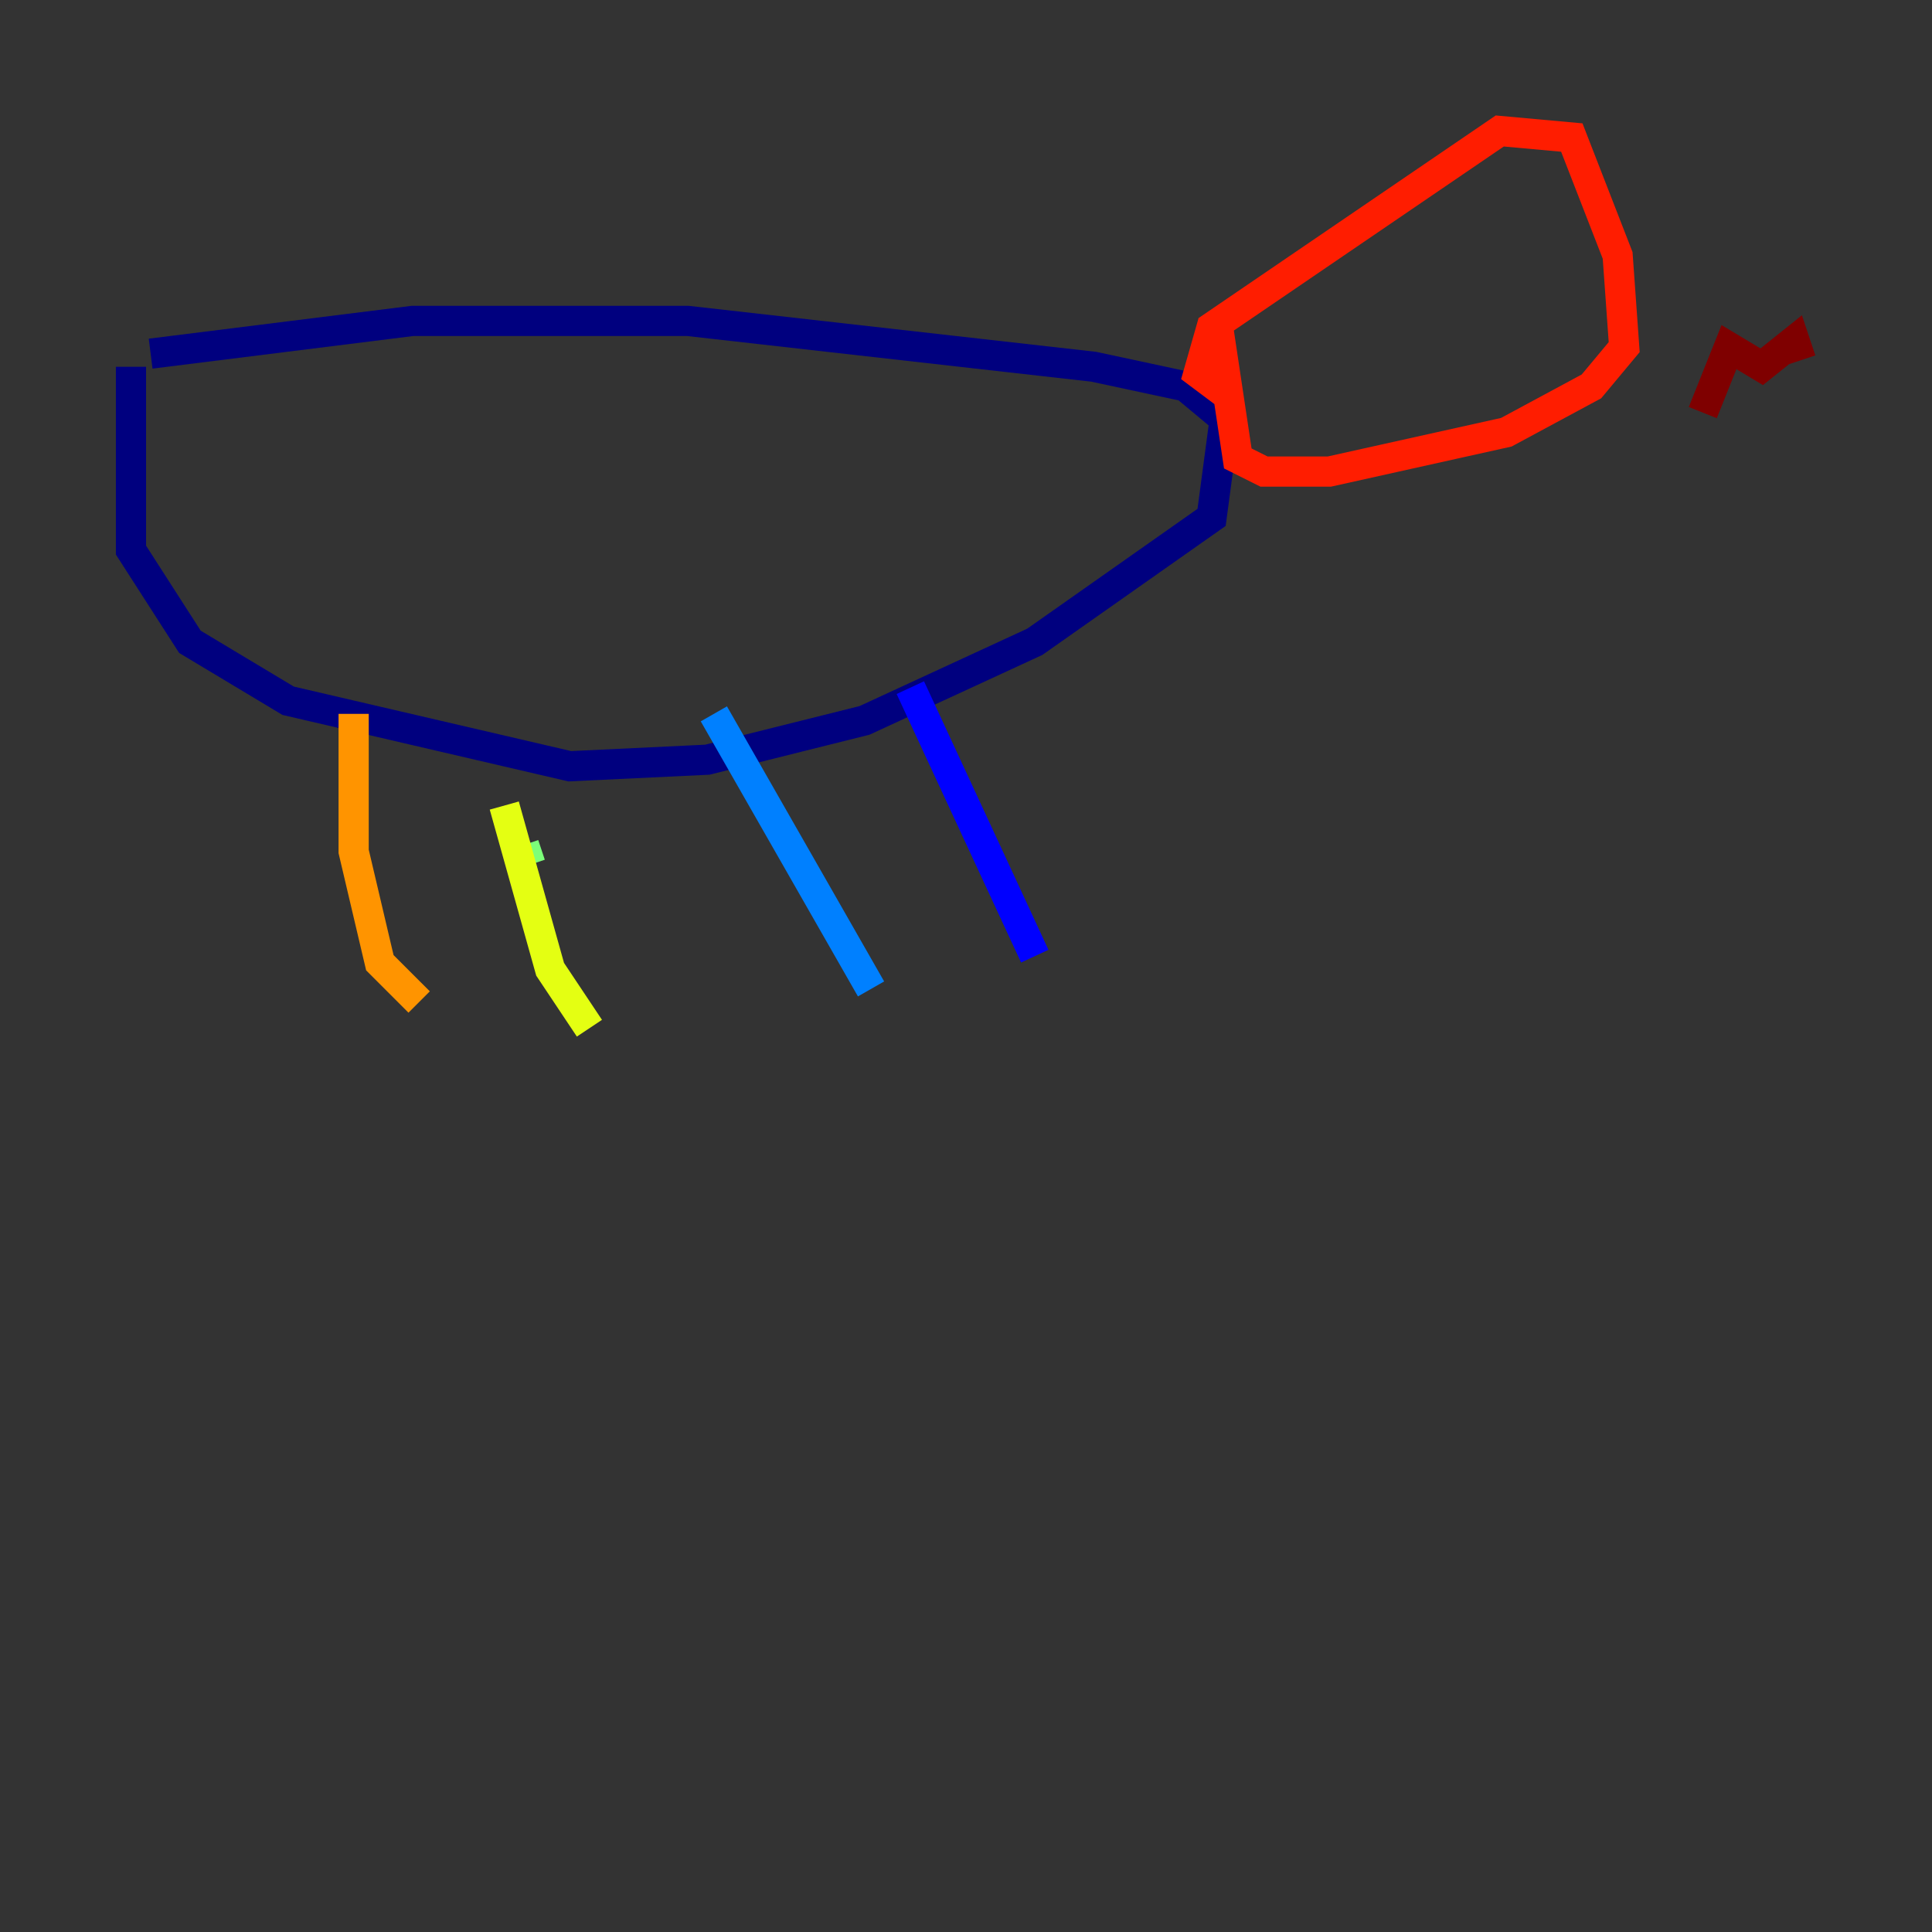 <?xml version="1.0" encoding="utf-8" ?>
<svg baseProfile="tiny" height="128" version="1.2" viewBox="0,0,128,128" width="128" xmlns="http://www.w3.org/2000/svg" xmlns:ev="http://www.w3.org/2001/xml-events" xmlns:xlink="http://www.w3.org/1999/xlink"><rect x="0" y="0" width="128" height="128" fill="#333333" stroke="none"/><defs /><polyline fill="none" points="9.98,23.43 27.336,21.261 45.559,21.261 72.461,24.298 78.536,25.6 81.139,27.77 80.271,34.278 68.556,42.522 57.275,47.729 46.861,50.332 37.749,50.766 19.091,46.427 12.583,42.522 8.678,36.447 8.678,24.298" stroke="#00007f" stroke-width="2" /><polyline fill="none" points="60.312,45.559 68.556,63.349" stroke="#0000ff" stroke-width="2" /><polyline fill="none" points="47.295,47.295 57.709,65.519" stroke="#0080ff" stroke-width="2" /><polyline fill="none" points="34.712,57.709 35.146,57.709" stroke="#15ffe1" stroke-width="2" /><polyline fill="none" points="35.146,57.275 34.712,55.973" stroke="#7cff79" stroke-width="2" /><polyline fill="none" points="33.41,53.37 36.447,64.217 39.051,68.122" stroke="#e4ff12" stroke-width="2" /><polyline fill="none" points="23.43,47.295 23.43,56.407 25.166,63.783 27.77,66.386" stroke="#ff9400" stroke-width="2" /><polyline fill="none" points="81.139,26.034 79.403,24.732 80.271,21.695 99.363,8.678 104.136,9.112 107.173,16.922 107.607,22.997 105.437,25.6 99.797,28.637 88.081,31.241 83.742,31.241 82.007,30.373 80.705,21.695" stroke="#ff1d00" stroke-width="2" /><polyline fill="none" points="112.814,27.336 114.549,22.997 116.719,24.298 118.888,22.563 119.322,23.864" stroke="#7f0000" stroke-width="2" /></svg>